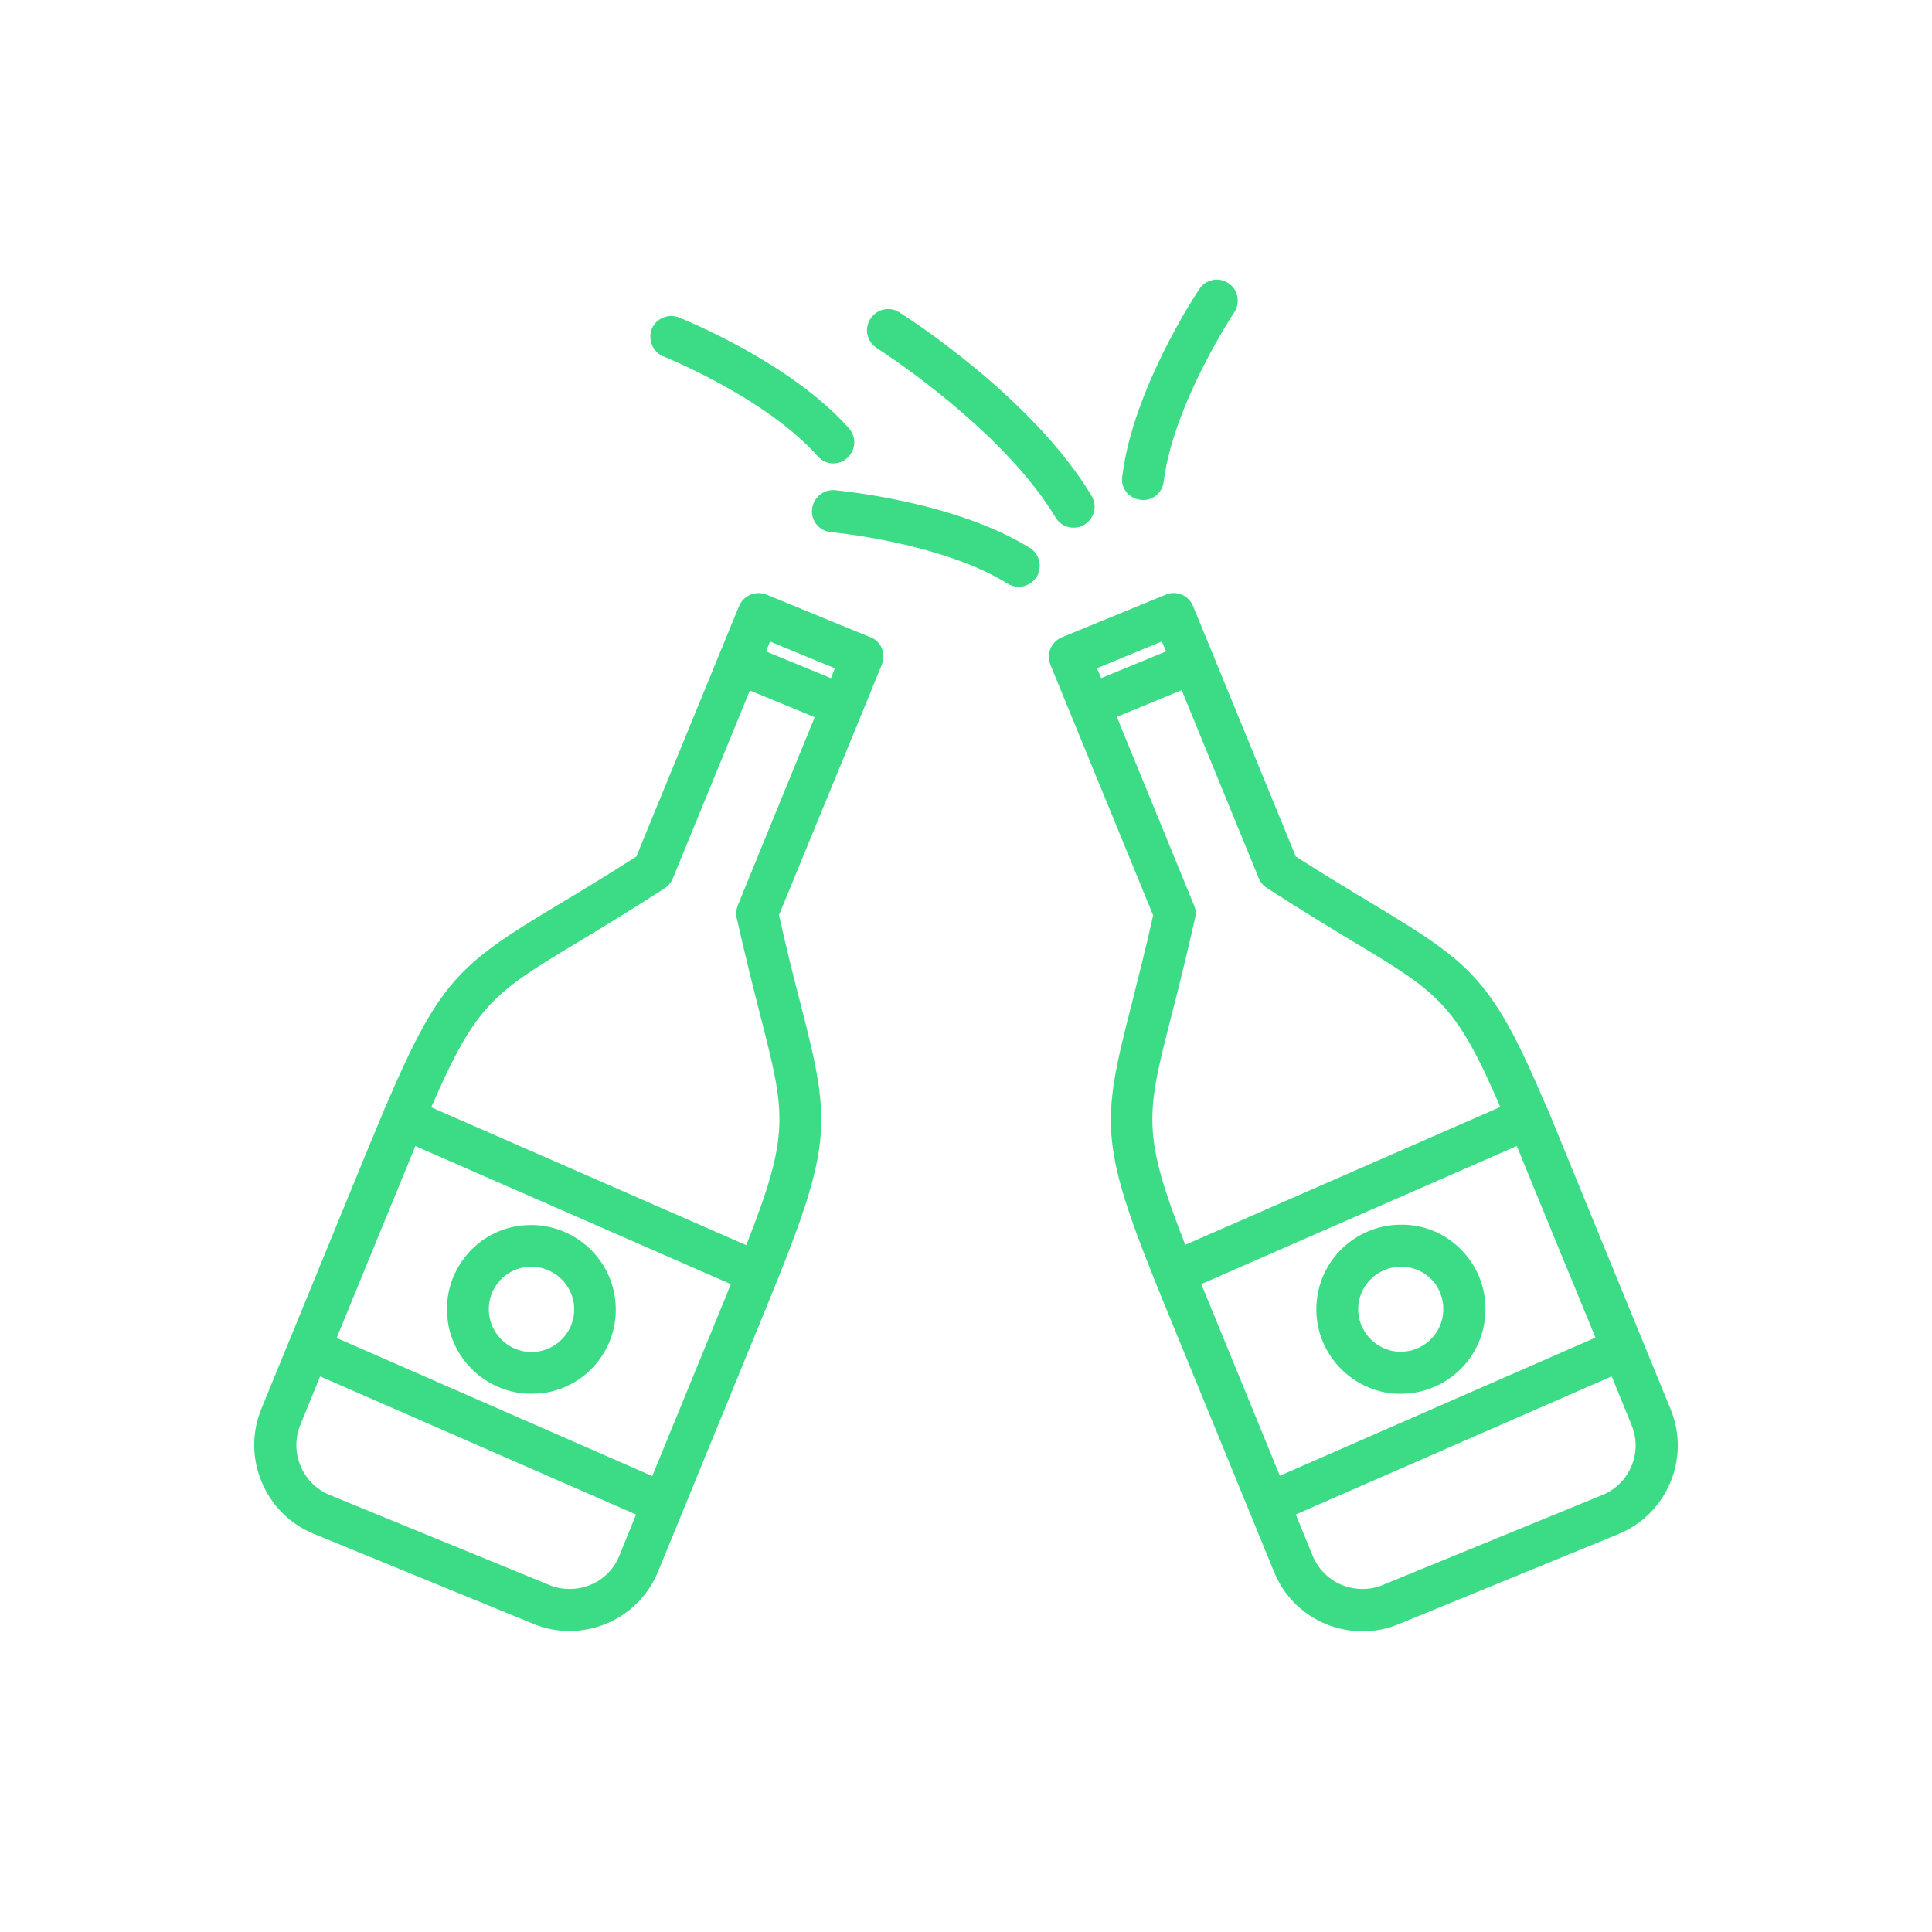 <?xml version="1.0" encoding="UTF-8"?>
<svg width="76px" height="76px" viewBox="0 0 76 76" version="1.1" xmlns="http://www.w3.org/2000/svg" xmlns:xlink="http://www.w3.org/1999/xlink">
    <title>ic_waste2</title>
    <g id="Page-1" stroke="none" stroke-width="1" fill="none" fill-rule="evenodd">
        <g id="ic_waste2">
            <rect id="Rectangle" x="0" y="0" width="76" height="76"></rect>
            <path d="M45.858,23.392 C46.272,23.215 46.756,23.416 46.933,23.841 L46.933,23.841 L50.973,33.693 C52.214,34.485 53.241,35.099 54.08,35.607 C57.919,37.923 58.711,38.525 60.837,43.546 C60.861,43.581 60.884,43.628 60.896,43.664 L60.896,43.664 L63.058,48.944 L65.716,55.43 C66.508,57.355 65.586,59.553 63.672,60.344 L63.672,60.344 L55.025,63.888 C54.576,64.077 54.092,64.171 53.608,64.171 C52.072,64.171 50.702,63.262 50.123,61.844 L50.123,61.844 L45.882,51.496 C43.236,45.046 43.283,44.313 44.5,39.565 C44.736,38.608 45.043,37.438 45.362,36.009 L45.362,36.009 L41.322,26.156 C41.239,25.944 41.239,25.719 41.322,25.519 C41.405,25.318 41.57,25.152 41.771,25.07 L41.771,25.07 Z M29.521,23.393 C29.734,23.31 29.958,23.31 30.159,23.393 L30.159,23.393 L34.246,25.07 C34.671,25.235 34.872,25.72 34.683,26.157 L34.683,26.157 L34.081,27.633 L30.643,35.997 C30.962,37.427 31.257,38.596 31.506,39.541 C32.722,44.29 32.77,45.034 30.123,51.485 L30.123,51.485 L25.882,61.833 C25.303,63.239 23.933,64.16 22.397,64.16 C21.913,64.16 21.429,64.066 20.98,63.877 L20.98,63.877 L12.333,60.333 C10.419,59.541 9.498,57.344 10.277,55.43 L10.277,55.43 L14.518,45.082 C14.565,44.975 14.601,44.881 14.648,44.775 L14.648,44.775 L15.109,43.664 C15.121,43.629 15.132,43.593 15.156,43.558 C17.294,38.537 18.086,37.923 21.925,35.608 C22.764,35.111 23.792,34.485 25.032,33.694 L25.032,33.694 L29.072,23.842 C29.155,23.641 29.32,23.475 29.521,23.393 Z M12.593,54.143 L11.813,56.056 C11.376,57.131 11.896,58.372 12.971,58.809 L12.971,58.809 L21.618,62.353 C21.866,62.459 22.138,62.506 22.409,62.506 C23.272,62.506 24.04,61.998 24.359,61.207 L24.359,61.207 L25.02,59.577 L12.593,54.143 Z M63.4,54.142 L50.973,59.576 L51.635,61.194 C51.965,61.998 52.733,62.506 53.595,62.506 C53.867,62.506 54.139,62.458 54.387,62.352 L54.387,62.352 L63.034,58.808 C64.109,58.371 64.629,57.131 64.18,56.056 L64.18,56.056 L63.4,54.142 Z M16.338,45.082 C16.302,45.177 16.255,45.283 16.22,45.377 L16.22,45.377 L13.243,52.631 L25.658,58.065 L28.611,50.859 C28.659,50.741 28.694,50.622 28.753,50.516 L28.753,50.516 Z M59.667,45.081 L47.252,50.515 C47.299,50.622 47.346,50.728 47.393,50.846 L47.393,50.846 L50.347,58.052 L62.762,52.618 L61.439,49.405 L59.927,45.719 C59.844,45.495 59.75,45.282 59.667,45.081 L59.667,45.081 Z M20.897,48.189 C22.551,48.189 23.98,49.43 24.193,51.072 C24.311,51.946 24.086,52.82 23.543,53.529 C23.011,54.226 22.232,54.686 21.346,54.805 C21.192,54.816 21.038,54.828 20.897,54.828 C19.243,54.828 17.825,53.576 17.613,51.957 C17.494,51.071 17.719,50.197 18.262,49.489 C18.794,48.78 19.585,48.331 20.46,48.213 C20.601,48.201 20.755,48.189 20.897,48.189 Z M55.108,48.177 C55.25,48.177 55.403,48.177 55.545,48.201 C56.431,48.307 57.211,48.768 57.754,49.477 C58.298,50.185 58.522,51.06 58.404,51.946 C58.191,53.588 56.774,54.828 55.108,54.828 C54.966,54.828 54.813,54.828 54.671,54.805 C52.852,54.556 51.564,52.879 51.812,51.06 C52.025,49.418 53.442,48.177 55.108,48.177 Z M20.908,49.831 C20.838,49.831 20.755,49.831 20.684,49.843 C20.235,49.902 19.845,50.126 19.574,50.481 C19.302,50.835 19.184,51.272 19.243,51.733 C19.361,52.56 20.07,53.186 20.909,53.186 C20.979,53.186 21.062,53.186 21.133,53.174 C21.582,53.103 21.972,52.879 22.243,52.525 C22.515,52.17 22.633,51.721 22.574,51.284 C22.456,50.457 21.747,49.831 20.908,49.831 Z M55.108,49.831 C54.269,49.831 53.549,50.457 53.442,51.284 C53.324,52.194 53.962,53.032 54.884,53.162 C54.955,53.174 55.037,53.174 55.108,53.174 C55.935,53.174 56.656,52.548 56.762,51.721 C56.821,51.272 56.703,50.835 56.443,50.481 C56.171,50.126 55.781,49.902 55.333,49.843 C55.262,49.831 55.179,49.831 55.108,49.831 Z M29.498,27.162 L26.462,34.569 C26.391,34.722 26.285,34.852 26.143,34.947 C24.784,35.821 23.674,36.494 22.776,37.038 C19.421,39.058 18.736,39.471 16.964,43.558 L16.964,43.558 L29.356,48.981 C31.092,44.563 30.903,43.842 29.911,39.955 C29.651,38.94 29.332,37.676 28.978,36.104 C28.942,35.939 28.966,35.762 29.025,35.608 L29.025,35.608 L32.049,28.213 L29.498,27.162 Z M46.484,27.149 L43.932,28.2 L46.968,35.607 C47.039,35.761 47.051,35.938 47.015,36.104 C46.661,37.675 46.342,38.939 46.082,39.955 C45.09,43.841 44.901,44.562 46.626,48.968 L46.626,48.968 L59.018,43.546 C57.257,39.458 56.572,39.045 53.205,37.025 C52.308,36.482 51.197,35.808 49.839,34.934 C49.697,34.839 49.579,34.71 49.52,34.556 L49.52,34.556 L46.484,27.149 Z M30.289,25.236 L30.135,25.626 L32.687,26.677 L32.84,26.288 L30.289,25.236 Z M45.704,25.235 L43.152,26.286 L43.318,26.676 L45.869,25.625 L45.704,25.235 Z M32.736,19.28 L32.841,19.282 C33.041,19.306 37.554,19.719 40.507,21.55 C40.897,21.787 41.015,22.306 40.779,22.696 C40.614,22.944 40.342,23.086 40.07,23.086 C39.917,23.086 39.763,23.039 39.633,22.956 C37.023,21.338 32.746,20.936 32.699,20.936 C32.238,20.889 31.896,20.499 31.943,20.038 C31.99,19.578 32.38,19.247 32.841,19.282 Z M34.235,12.548 C34.483,12.158 34.991,12.04 35.381,12.288 C35.593,12.418 40.614,15.62 42.941,19.506 C43.177,19.896 43.047,20.404 42.658,20.64 C42.528,20.723 42.374,20.758 42.232,20.758 C41.949,20.758 41.677,20.617 41.524,20.357 C39.669,17.265 35.737,14.524 34.732,13.851 L34.607,13.768 C34.538,13.722 34.499,13.697 34.495,13.694 C34.105,13.446 33.987,12.938 34.235,12.548 Z M47.182,11.367 C47.43,10.989 47.95,10.883 48.328,11.143 C48.706,11.391 48.8,11.911 48.552,12.289 C48.517,12.336 46.154,15.915 45.776,18.951 C45.729,19.365 45.374,19.672 44.961,19.672 L44.961,19.672 L44.855,19.66 C44.394,19.601 44.075,19.188 44.146,18.751 C44.559,15.313 47.076,11.521 47.182,11.367 Z M25.634,12.95 C25.8,12.525 26.284,12.324 26.709,12.489 C26.886,12.56 31.092,14.249 33.396,16.848 C33.703,17.191 33.667,17.711 33.325,18.018 C33.171,18.16 32.982,18.23 32.781,18.23 C32.557,18.23 32.332,18.136 32.167,17.947 C30.123,15.643 26.142,14.037 26.107,14.025 C25.682,13.86 25.481,13.375 25.634,12.95 Z" id="Combined-Shape" fill="#3CDC87" fill-rule="nonzero"></path>
        </g>
    </g>
</svg>